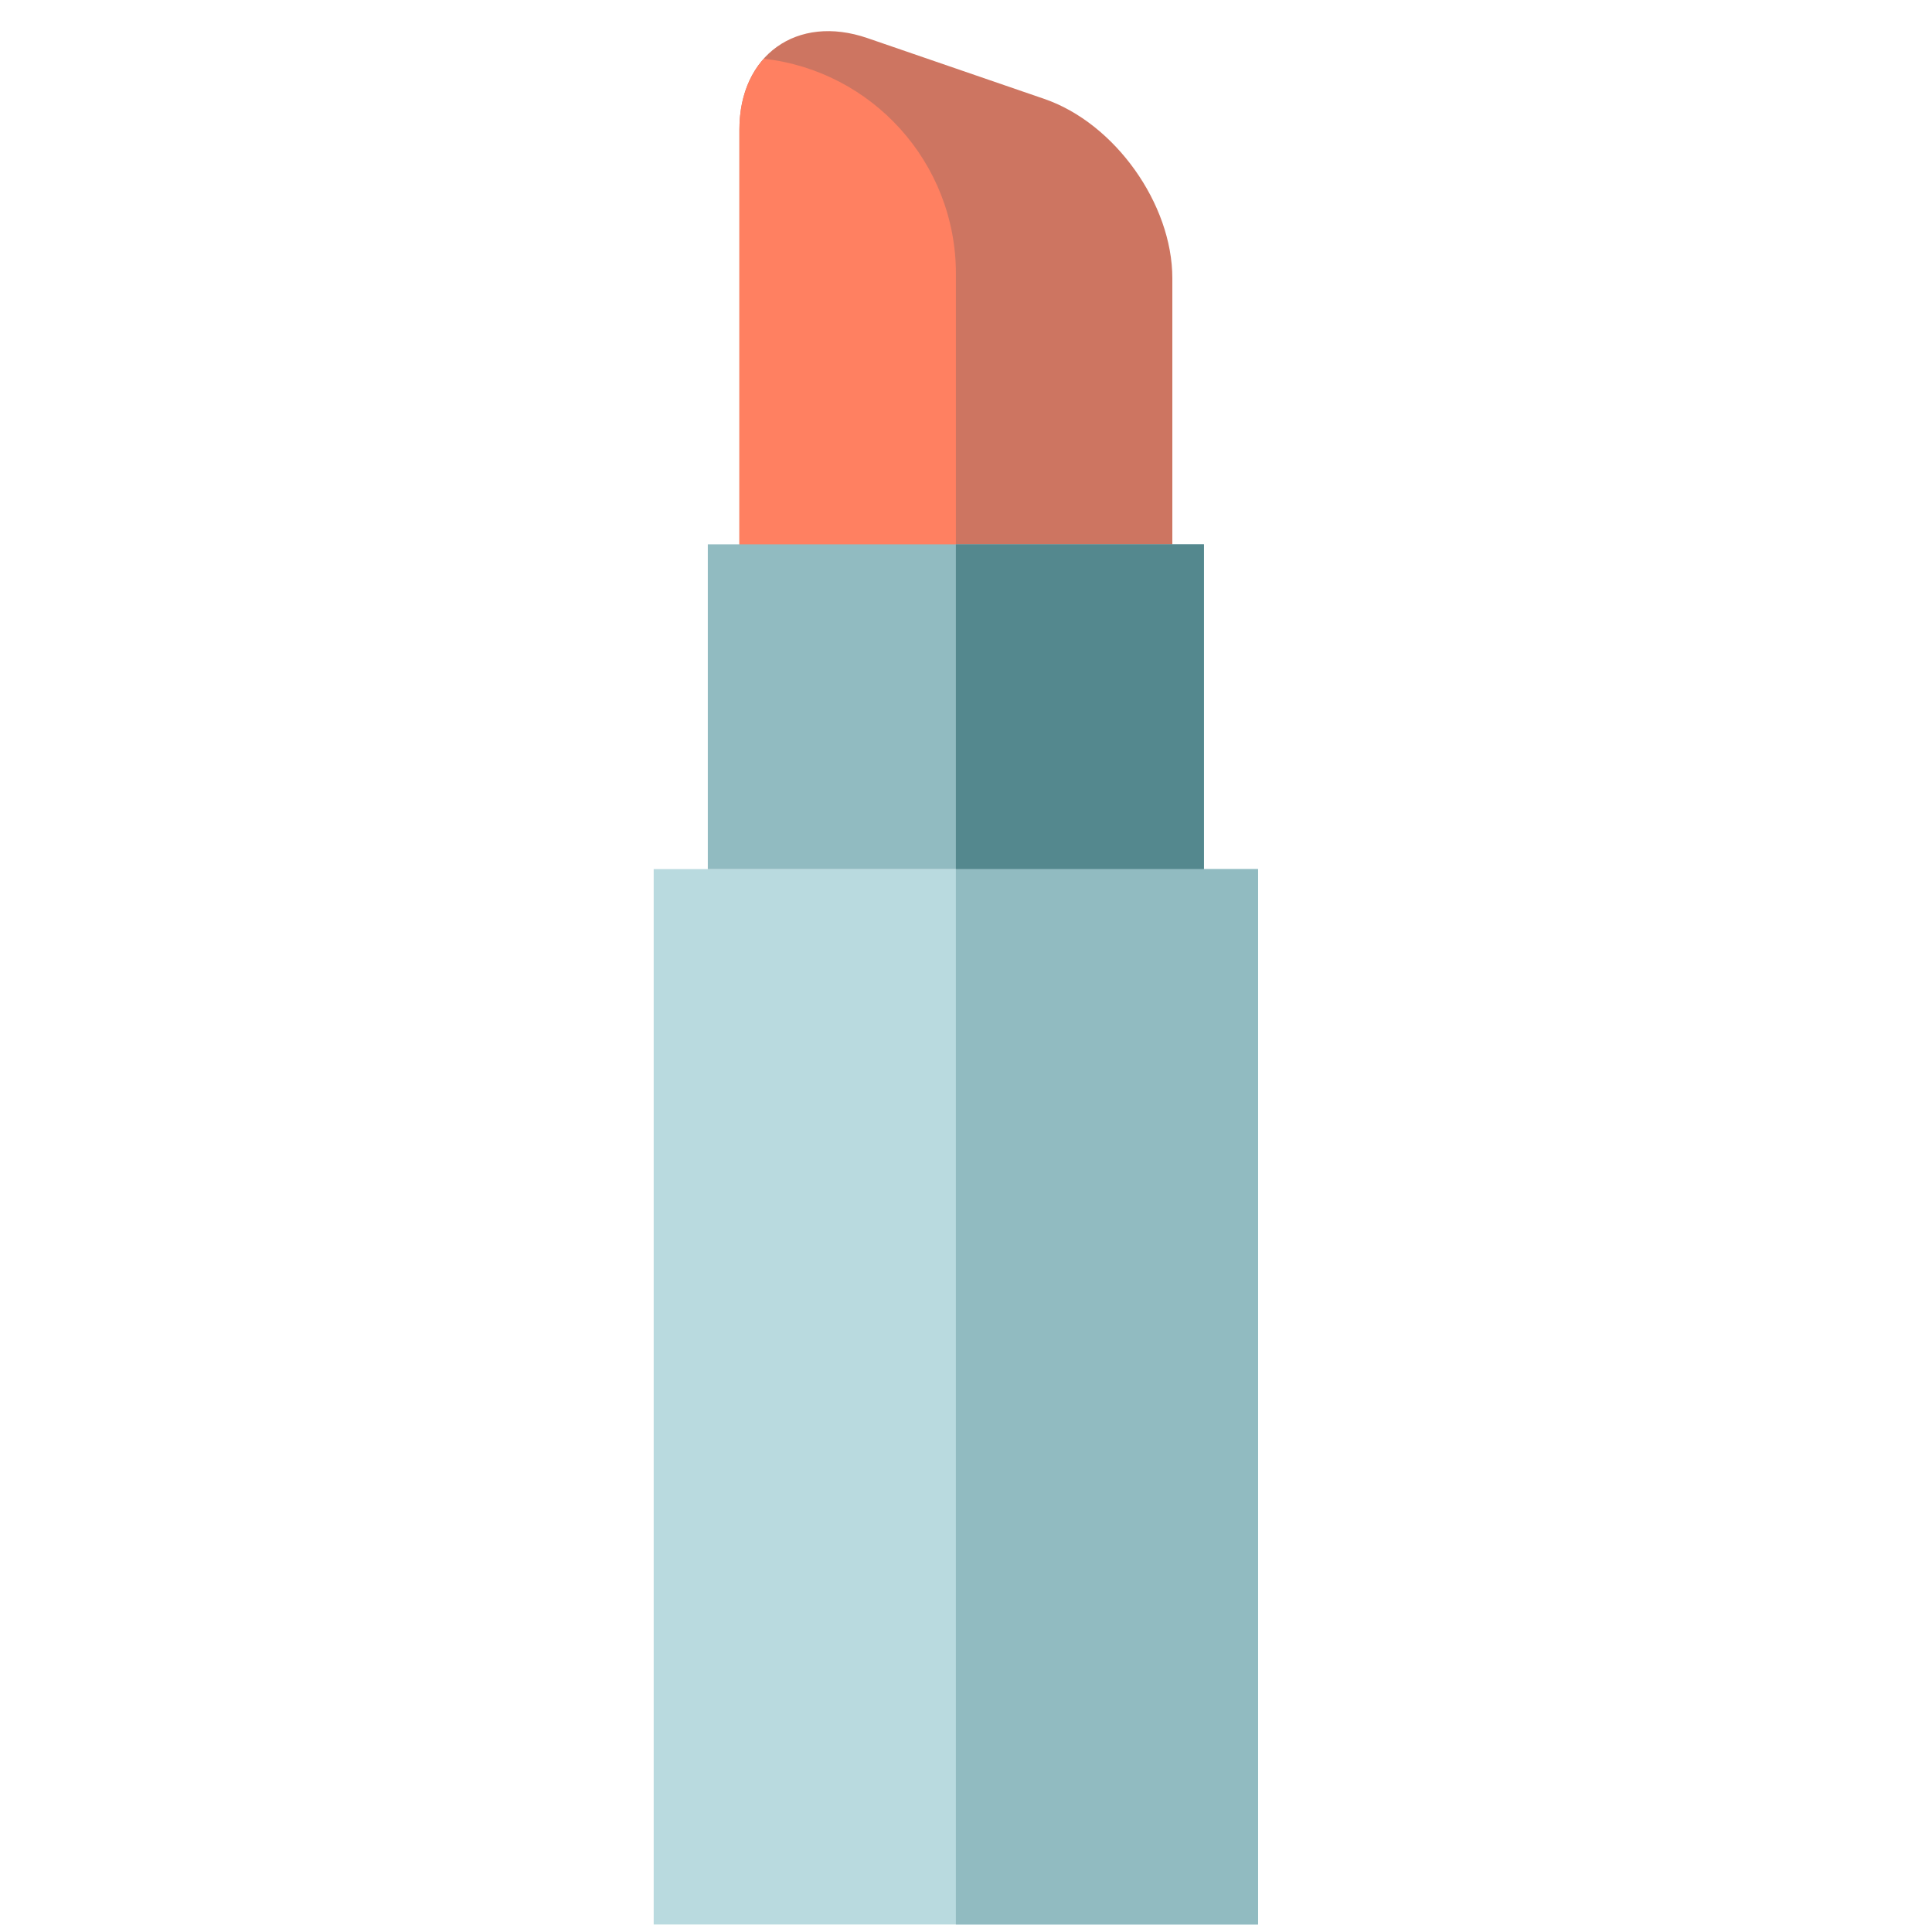 <?xml version="1.0" encoding="utf-8"?>
<!-- Generator: Adobe Illustrator 16.0.0, SVG Export Plug-In . SVG Version: 6.00 Build 0)  -->
<!DOCTYPE svg PUBLIC "-//W3C//DTD SVG 1.1//EN" "http://www.w3.org/Graphics/SVG/1.1/DTD/svg11.dtd">
<svg version="1.1" id="Layer_1" xmlns="http://www.w3.org/2000/svg" xmlns:xlink="http://www.w3.org/1999/xlink" x="0px" y="0px"
	 width="100px" height="100px" viewBox="0 0 100 100" enable-background="new 0 0 100 100" xml:space="preserve">
<g>
	<path fill="#CD7561" d="M60.68,31.211c0,3.852-3.151,7.003-7.004,7.003h-8.4c-3.853,0-7.004-3.151-7.004-7.003V6.698
		c0-3.852,2.981-5.979,6.623-4.727l9.161,3.15c3.643,1.252,6.624,5.428,6.624,9.28V31.211z"/>
	<path fill="#FF8061" d="M39.539,3.04c-0.793,0.881-1.267,2.132-1.267,3.659v24.513c0,0.317,0.029,0.626,0.07,0.934h11.136V14.168
		C49.478,8.408,45.131,3.669,39.539,3.04z"/>
	<rect x="33.835" y="44.984" fill="#B9DADF" width="31.282" height="54.628"/>
	<rect x="49.476" y="44.984" fill="#91BBC1" width="15.642" height="54.628"/>
	<rect x="36.636" y="28.176" fill="#91BBC1" width="25.679" height="16.809"/>
	<rect x="49.476" y="28.176" fill="#54888E" width="12.84" height="16.809"/>
</g>
</svg>
